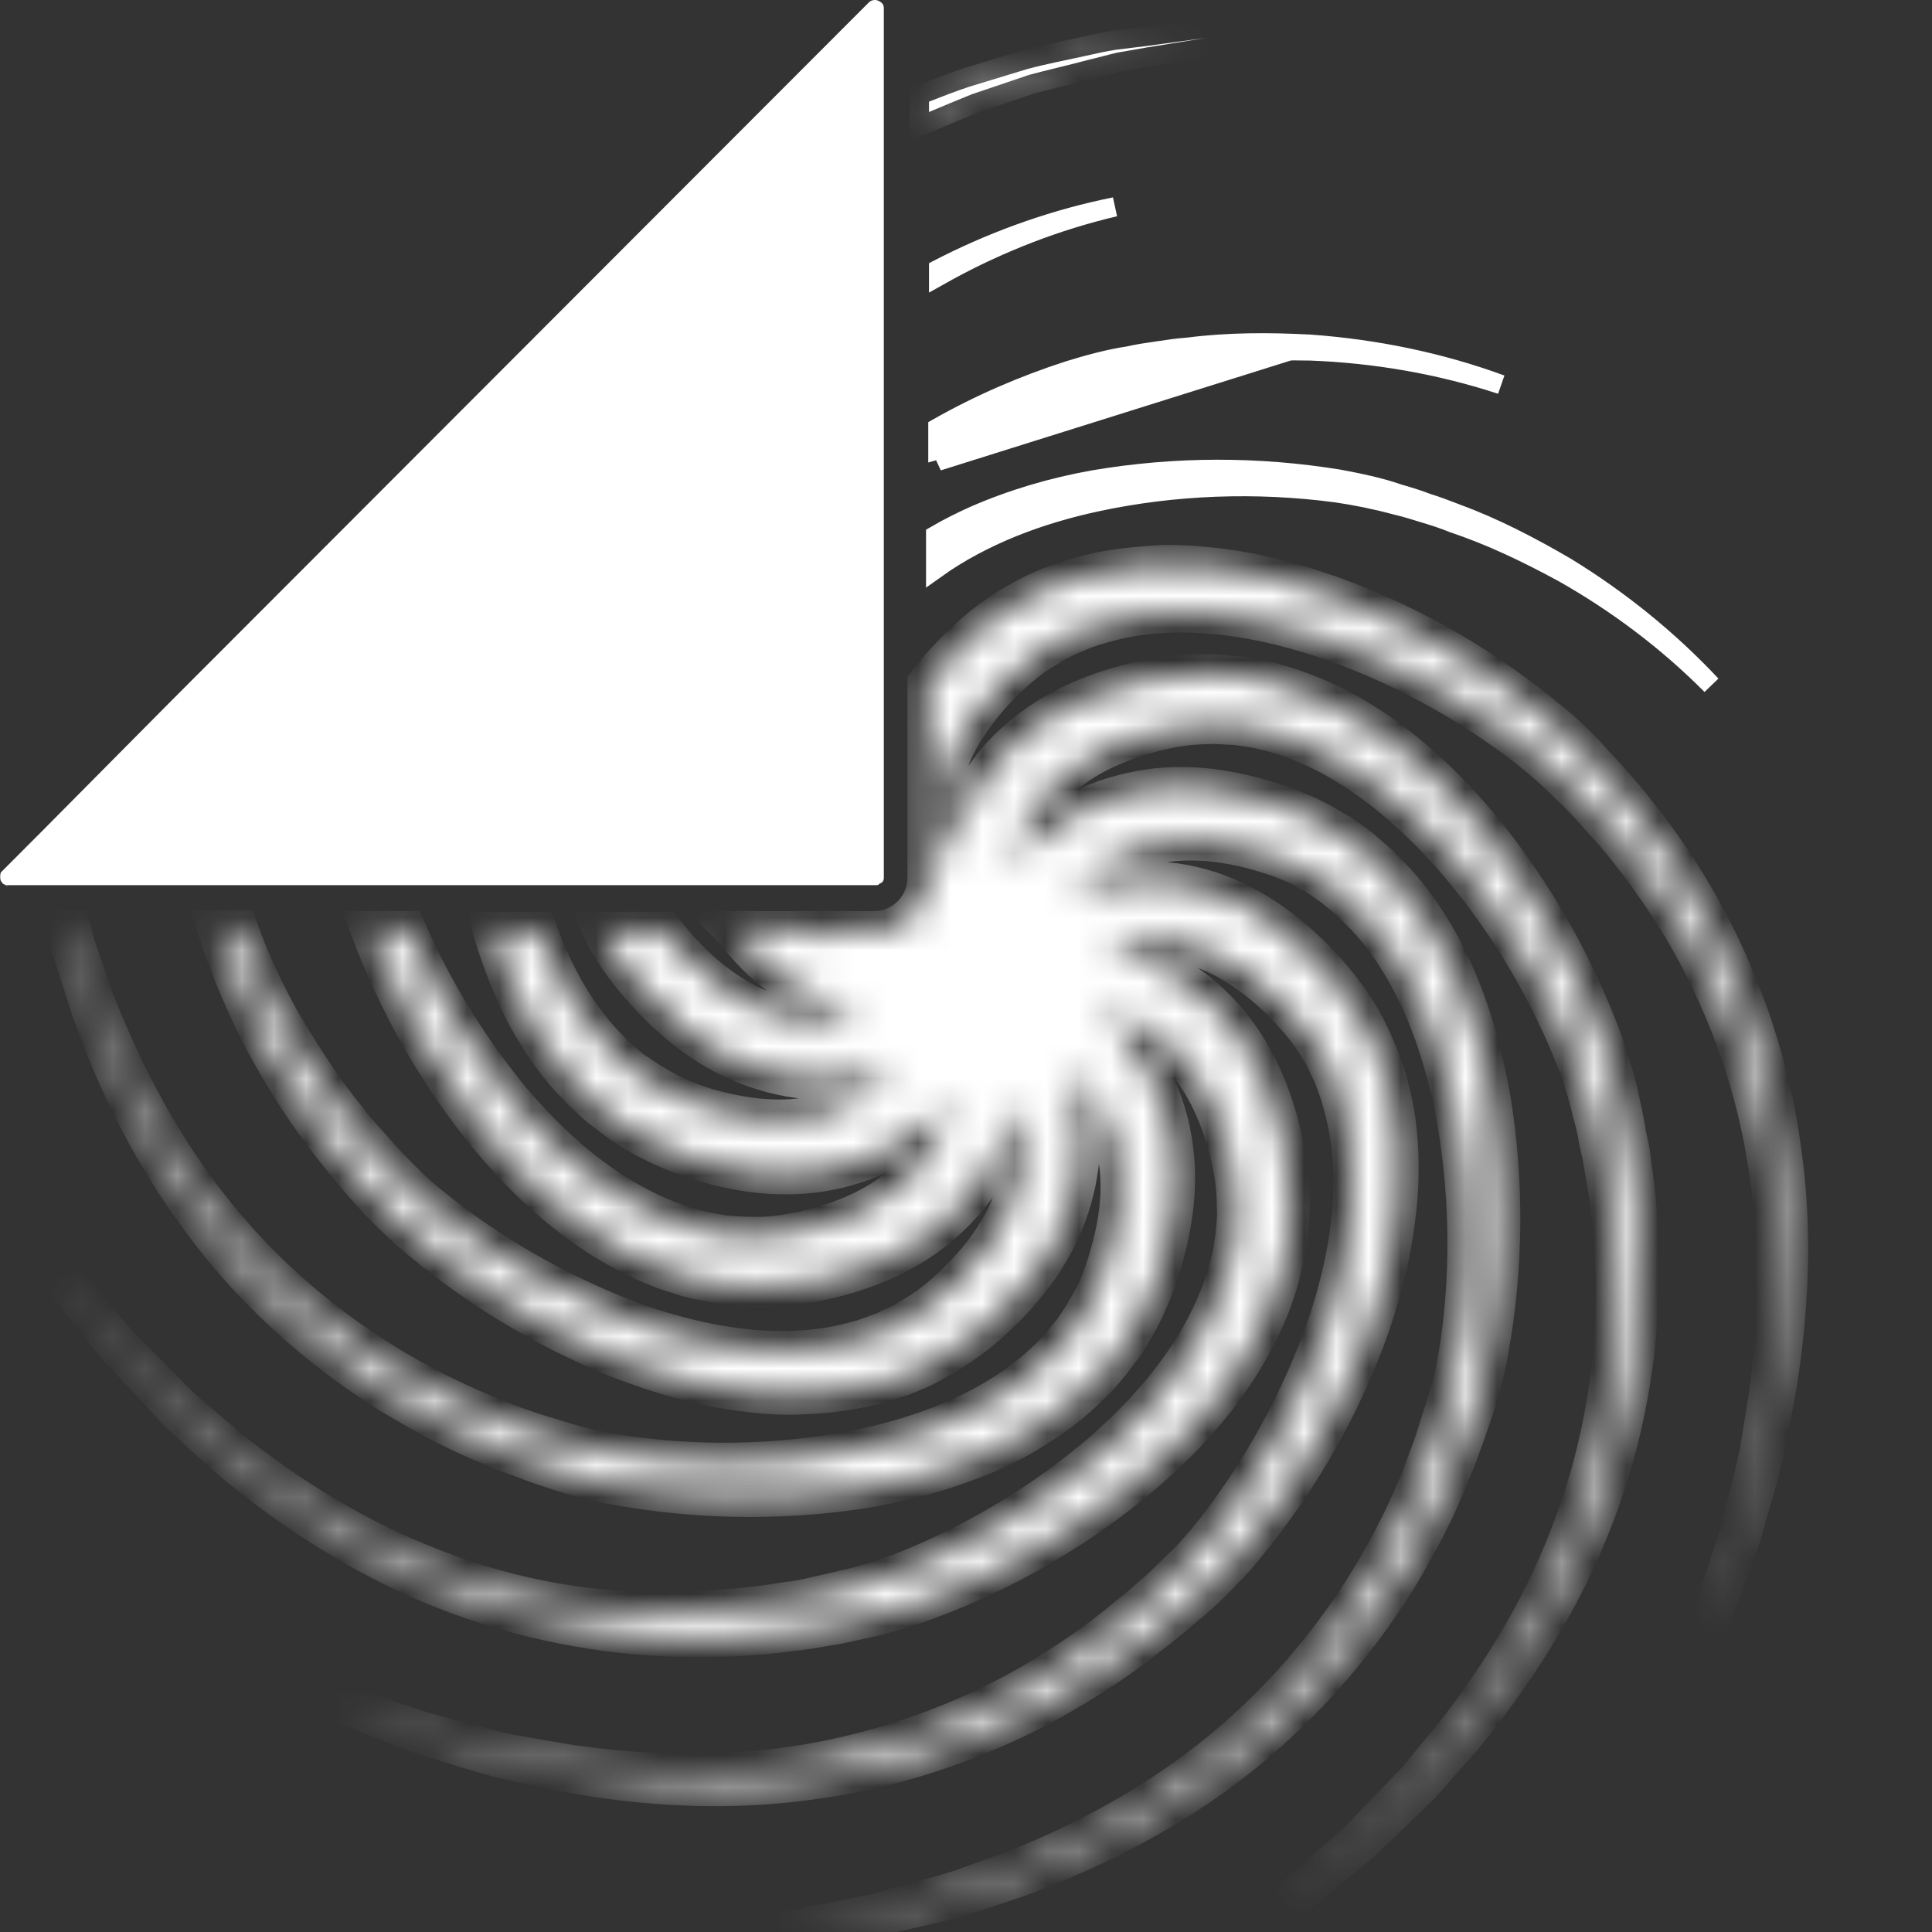 <svg width="60" height="60" viewBox="0 0 60 60" fill="none" xmlns="http://www.w3.org/2000/svg">
<rect x="0" y="0" width="60" height="60" fill="#333333" stroke="none"/>
<g clip-path="url(#clip0_531:2)">
<path d="M27.448 27.258V0.254C27.448 0.185 27.425 0.115 27.356 0.069C27.288 0.023 27.241 0 27.172 0C27.104 0 27.035 0.023 26.989 0.069L6.046 21.037L5.31 21.774L1.471 25.645L1.425 25.692L0.069 27.051C0.046 27.074 0.046 27.074 0.023 27.097C0 27.189 0 27.281 0.023 27.351C0.023 27.373 0.046 27.373 0.046 27.373C0.046 27.397 0.069 27.397 0.069 27.42C0.092 27.443 0.115 27.466 0.138 27.466C0.161 27.489 0.207 27.489 0.253 27.489H27.195C27.241 27.489 27.288 27.489 27.311 27.443C27.402 27.42 27.448 27.351 27.448 27.258Z" fill="white"/>
<path d="M0.161 27.488C0.184 27.512 0.23 27.512 0.276 27.512C0.23 27.512 0.184 27.488 0.161 27.488Z" fill="white"/>
<mask id="path-3-inside-1_531:2" fill="white">
<path d="M37.471 1.175L35.609 1.429L34.667 1.544C34.368 1.59 34.046 1.659 33.747 1.728C33.126 1.866 32.506 1.982 31.908 2.143L30.092 2.696C29.678 2.834 29.264 2.995 28.851 3.157V3.479C29.287 3.295 29.724 3.111 30.184 2.926L31.954 2.327C32.552 2.166 33.172 2.028 33.77 1.866C34.069 1.797 34.391 1.705 34.69 1.636L35.609 1.475L37.471 1.175Z"/>
</mask>
<path d="M37.471 1.175L35.609 1.429L34.667 1.544C34.368 1.59 34.046 1.659 33.747 1.728C33.126 1.866 32.506 1.982 31.908 2.143L30.092 2.696C29.678 2.834 29.264 2.995 28.851 3.157V3.479C29.287 3.295 29.724 3.111 30.184 2.926L31.954 2.327C32.552 2.166 33.172 2.028 33.77 1.866C34.069 1.797 34.391 1.705 34.69 1.636L35.609 1.475L37.471 1.175Z" fill="white"/>
<path d="M37.471 1.175L37.39 0.581L37.567 1.768L37.471 1.175ZM35.609 1.429L35.69 2.023L35.682 2.024L35.609 1.429ZM34.667 1.544L34.575 0.951L34.584 0.949L34.594 0.948L34.667 1.544ZM33.747 1.728L33.882 2.313L33.878 2.314L33.747 1.728ZM31.908 2.143L31.733 1.569L31.742 1.566L31.752 1.564L31.908 2.143ZM30.092 2.696L29.902 2.127L29.91 2.124L29.917 2.122L30.092 2.696ZM28.851 3.157H28.251V2.747L28.633 2.598L28.851 3.157ZM28.851 3.479L29.084 4.032L28.251 4.384V3.479H28.851ZM30.184 2.926L29.961 2.369L29.976 2.363L29.992 2.358L30.184 2.926ZM31.954 2.327L31.762 1.759L31.779 1.753L31.798 1.748L31.954 2.327ZM33.77 1.866L33.614 1.287L33.624 1.284L33.635 1.282L33.77 1.866ZM34.69 1.636L34.554 1.051L34.57 1.048L34.586 1.045L34.69 1.636ZM35.609 1.475L35.505 0.884L35.514 0.882L35.609 1.475ZM37.552 1.77L35.69 2.023L35.528 0.834L37.39 0.581L37.552 1.77ZM35.682 2.024L34.739 2.139L34.594 0.948L35.536 0.833L35.682 2.024ZM34.758 2.137C34.481 2.179 34.177 2.245 33.882 2.313L33.612 1.144C33.915 1.073 34.254 1 34.575 0.951L34.758 2.137ZM33.878 2.314C33.228 2.458 32.646 2.565 32.064 2.722L31.752 1.564C32.366 1.398 33.025 1.274 33.617 1.142L33.878 2.314ZM32.083 2.717L30.267 3.27L29.917 2.122L31.733 1.569L32.083 2.717ZM30.282 3.265C29.885 3.398 29.485 3.553 29.069 3.716L28.633 2.598C29.044 2.437 29.472 2.271 29.902 2.127L30.282 3.265ZM29.451 3.157V3.479H28.251V3.157H29.451ZM28.617 2.926C29.053 2.742 29.495 2.556 29.961 2.369L30.407 3.483C29.953 3.665 29.521 3.847 29.084 4.032L28.617 2.926ZM29.992 2.358L31.762 1.759L32.146 2.896L30.376 3.495L29.992 2.358ZM31.798 1.748C32.104 1.665 32.415 1.589 32.719 1.514C33.025 1.439 33.323 1.366 33.614 1.287L33.926 2.446C33.62 2.528 33.309 2.605 33.005 2.679C32.7 2.755 32.402 2.828 32.11 2.906L31.798 1.748ZM33.635 1.282C33.775 1.249 33.922 1.211 34.079 1.17C34.233 1.131 34.396 1.088 34.554 1.051L34.825 2.221C34.685 2.253 34.538 2.291 34.381 2.332C34.227 2.372 34.064 2.414 33.905 2.451L33.635 1.282ZM34.586 1.045L35.505 0.884L35.713 2.066L34.793 2.227L34.586 1.045ZM35.514 0.882L37.376 0.583L37.567 1.768L35.705 2.067L35.514 0.882Z" fill="white" mask="url(#path-3-inside-1_531:2)"/>
<path d="M29.151 8.355V8.574C29.256 8.515 29.359 8.458 29.462 8.402L29.465 8.4L29.465 8.4L29.466 8.4C31.077 7.524 32.814 6.85 34.623 6.424C32.813 6.789 31.046 7.404 29.376 8.241C29.296 8.281 29.22 8.319 29.151 8.355Z" fill="white" stroke="white" stroke-width="0.6"/>
<mask id="path-6-inside-2_531:2" fill="white">
<path d="M55.333 35.668C54.988 33.134 54.161 30.668 52.942 28.41C52.322 27.281 51.609 26.198 50.804 25.207C50.62 24.954 50.391 24.701 50.184 24.47C49.977 24.217 49.77 23.986 49.54 23.756C49.126 23.272 48.644 22.811 48.138 22.396C46.138 20.737 43.908 19.424 41.448 18.525C40.23 18.088 38.965 17.742 37.632 17.604C36.965 17.535 36.299 17.488 35.632 17.558C34.965 17.604 34.276 17.696 33.609 17.88C33.264 17.972 32.942 18.088 32.62 18.203C32.299 18.341 31.977 18.479 31.678 18.664C31.057 18.986 30.506 19.424 30 19.885C29.563 20.299 29.149 20.737 28.781 21.221V27.258C28.781 28.157 28.046 28.894 27.149 28.894H26C26.111 29.025 25.994 29.206 25.84 29.132C25.693 29.061 25.547 28.981 25.402 28.894H22.804C22.85 28.94 22.873 29.009 22.919 29.055C23.379 29.631 23.908 30.138 24.529 30.53C25.149 30.922 25.816 31.221 26.506 31.405C26.586 31.422 26.588 31.535 26.508 31.553C25.599 31.747 24.68 31.715 23.816 31.405C22.804 31.06 21.885 30.346 21.103 29.493C20.942 29.309 20.781 29.101 20.62 28.917H18.712C19.011 29.539 19.425 30.092 19.862 30.599C20.735 31.613 21.839 32.558 23.195 33.088C23.862 33.341 24.598 33.525 25.333 33.548C26.069 33.571 26.781 33.479 27.494 33.295C27.595 33.275 27.651 33.367 27.576 33.436C26.902 34.051 26.076 34.49 25.195 34.654C24.138 34.862 22.988 34.7 21.885 34.378C21.333 34.194 20.827 33.986 20.345 33.687C20.092 33.548 19.862 33.364 19.632 33.226C19.425 33.041 19.195 32.88 18.988 32.65C17.954 31.636 17.218 30.323 16.712 28.917H15.287C15.425 29.378 15.586 29.839 15.77 30.299C16.023 30.922 16.299 31.521 16.666 32.097C17.011 32.673 17.425 33.226 17.908 33.71C18.138 33.963 18.391 34.194 18.666 34.424C18.942 34.631 19.218 34.862 19.517 35.046C20.092 35.415 20.735 35.714 21.379 35.945C22.643 36.383 24.069 36.636 25.517 36.406C26.23 36.29 26.942 36.06 27.586 35.714C28.23 35.369 28.804 34.908 29.333 34.424C29.398 34.359 29.503 34.42 29.476 34.507C29.202 35.392 28.723 36.176 28.023 36.774C27.218 37.489 26.161 37.926 25.011 38.203C24.46 38.318 23.908 38.41 23.333 38.387C23.057 38.387 22.758 38.364 22.483 38.341C22.207 38.295 21.931 38.249 21.655 38.18C19.425 37.604 17.471 36.037 15.908 34.194C14.575 32.581 13.471 30.783 12.643 28.894H11.494C12.322 31.083 13.448 33.111 14.896 34.954C15.701 35.968 16.62 36.935 17.655 37.742C18.184 38.157 18.735 38.525 19.333 38.848C19.931 39.17 20.552 39.447 21.218 39.631C21.54 39.746 21.885 39.793 22.23 39.862C22.575 39.908 22.919 39.977 23.264 39.977C23.954 40.023 24.666 39.931 25.333 39.816C26.643 39.562 28 39.055 29.126 38.134C29.678 37.673 30.184 37.12 30.575 36.498C30.965 35.876 31.241 35.184 31.425 34.493C31.442 34.409 31.56 34.406 31.579 34.489C31.789 35.382 31.759 36.304 31.471 37.189C31.126 38.203 30.437 39.124 29.586 39.931C29.172 40.323 28.735 40.668 28.23 40.945C28 41.106 27.724 41.198 27.471 41.336C27.195 41.429 26.942 41.544 26.666 41.613C24.46 42.258 21.977 41.866 19.701 41.06C17.425 40.207 15.218 38.963 13.333 37.419C12.85 37.028 12.437 36.613 12 36.152C11.793 35.922 11.586 35.691 11.379 35.461C11.172 35.23 10.965 35 10.781 34.746C10 33.802 9.333 32.742 8.712 31.682C8.207 30.783 7.77 29.839 7.425 28.871H6.735C7.08 29.954 7.54 31.014 8.046 32.051C8.643 33.18 9.31 34.286 10.092 35.3C10.276 35.553 10.482 35.806 10.689 36.06C10.896 36.313 11.103 36.567 11.31 36.797C11.724 37.281 12.207 37.765 12.666 38.18C14.62 39.885 16.827 41.244 19.241 42.212C20.46 42.673 21.724 43.065 23.034 43.226C23.701 43.318 24.368 43.364 25.034 43.318C25.701 43.295 26.391 43.203 27.057 43.041C27.402 42.972 27.724 42.834 28.046 42.742C28.368 42.604 28.689 42.489 28.988 42.304C29.609 41.982 30.184 41.567 30.689 41.129C31.701 40.23 32.62 39.124 33.126 37.765C33.379 37.097 33.54 36.359 33.563 35.622C33.586 34.885 33.471 34.17 33.287 33.479C33.262 33.378 33.361 33.318 33.432 33.394C34.064 34.066 34.502 34.876 34.666 35.76C34.896 36.797 34.758 37.949 34.414 39.078C34.253 39.631 34.046 40.161 33.747 40.645C33.609 40.899 33.448 41.129 33.287 41.359C33.103 41.567 32.942 41.797 32.735 42.005C31.149 43.664 28.804 44.585 26.437 45.046C24.046 45.484 21.54 45.53 19.126 45.138C18.506 45.046 17.954 44.908 17.356 44.724C17.057 44.631 16.758 44.539 16.46 44.447C16.161 44.332 15.885 44.263 15.586 44.124C14.437 43.687 13.31 43.134 12.253 42.511C10.138 41.244 8.207 39.608 6.666 37.673C5.103 35.737 3.908 33.502 2.988 31.175L2.368 29.401C2.322 29.217 2.276 29.055 2.23 28.871H2.069C2.115 29.055 2.161 29.263 2.207 29.447L2.781 31.244C3.609 33.641 4.758 35.922 6.299 37.972C7.816 40.023 9.747 41.774 11.885 43.157C12.965 43.825 14.092 44.447 15.287 44.931C15.586 45.069 15.885 45.161 16.184 45.276C16.483 45.392 16.781 45.507 17.08 45.599C17.678 45.806 18.322 45.991 18.965 46.106C21.517 46.59 24.115 46.636 26.666 46.267C27.954 46.06 29.218 45.737 30.46 45.23C31.08 44.977 31.678 44.677 32.23 44.309C32.804 43.963 33.356 43.525 33.839 43.041C34.092 42.811 34.322 42.535 34.529 42.281C34.735 42.005 34.965 41.728 35.126 41.429C35.494 40.852 35.77 40.207 36 39.539C36.414 38.249 36.666 36.843 36.414 35.392C36.299 34.677 36.046 33.963 35.701 33.318C35.356 32.673 34.896 32.097 34.391 31.59C34.328 31.543 34.393 31.424 34.469 31.446C35.349 31.705 36.142 32.181 36.735 32.857C37.448 33.664 37.908 34.724 38.184 35.852C38.322 36.406 38.391 36.959 38.391 37.535C38.414 37.811 38.368 38.088 38.345 38.387C38.299 38.664 38.276 38.94 38.184 39.24C37.632 41.475 36.092 43.456 34.276 45.046C32.437 46.636 30.276 47.926 28 48.825C27.425 49.032 26.873 49.217 26.253 49.355C25.954 49.424 25.655 49.493 25.356 49.562C25.057 49.631 24.758 49.7 24.46 49.724C23.241 49.931 22 50.023 20.781 50.023C18.322 50.092 15.862 49.631 13.54 48.733C11.218 47.857 9.057 46.544 7.103 44.977L5.678 43.756C5.218 43.318 4.781 42.857 4.345 42.419C4.115 42.189 3.908 41.982 3.678 41.751L3.08 41.037L1.839 39.585L3.011 41.06L3.609 41.797C3.816 42.028 4.046 42.258 4.253 42.489C4.689 42.949 5.103 43.41 5.54 43.871L6.942 45.161C8.873 46.797 11.011 48.203 13.356 49.194C15.701 50.184 18.23 50.737 20.804 50.852C22.069 50.899 23.379 50.852 24.643 50.668C24.965 50.645 25.287 50.576 25.586 50.53C25.908 50.484 26.23 50.415 26.529 50.346C27.149 50.23 27.793 50.046 28.414 49.839C30.85 48.986 33.126 47.719 35.149 46.083C36.161 45.254 37.103 44.332 37.908 43.272C38.299 42.742 38.666 42.189 38.988 41.567C39.31 40.968 39.563 40.346 39.747 39.677C39.839 39.355 39.908 39.009 39.977 38.664C40.023 38.318 40.069 37.972 40.069 37.627C40.092 36.935 40.023 36.221 39.885 35.553C39.609 34.24 39.103 32.88 38.161 31.751C37.701 31.198 37.126 30.691 36.505 30.323C35.885 29.954 35.195 29.677 34.505 29.493C34.421 29.476 34.418 29.358 34.501 29.338C35.392 29.123 36.312 29.136 37.195 29.424C38.207 29.747 39.149 30.438 39.954 31.267C40.345 31.682 40.712 32.12 40.988 32.604C41.149 32.834 41.241 33.111 41.379 33.364C41.471 33.617 41.586 33.894 41.655 34.17C42.322 36.383 41.977 38.871 41.195 41.175C40.391 43.479 39.195 45.668 37.678 47.604C37.287 48.088 36.896 48.525 36.437 48.94C36.23 49.148 36 49.378 35.77 49.562C35.54 49.77 35.31 49.977 35.057 50.161C34.115 50.968 33.08 51.659 32.023 52.281C29.885 53.502 27.517 54.355 25.057 54.77C22.598 55.184 20.092 55.138 17.609 54.77L15.747 54.447C15.149 54.309 14.528 54.124 13.931 53.986C13.632 53.894 13.333 53.825 13.034 53.733L12.138 53.433L10.368 52.811L12.115 53.502L12.988 53.848C13.287 53.94 13.586 54.032 13.885 54.124C14.482 54.309 15.08 54.493 15.701 54.654L17.54 55.046C20.023 55.507 22.598 55.645 25.103 55.3C27.632 54.977 30.092 54.17 32.368 52.972C33.494 52.35 34.575 51.682 35.586 50.876C35.839 50.691 36.092 50.484 36.345 50.276C36.597 50.069 36.827 49.862 37.08 49.654C37.563 49.24 38.023 48.756 38.46 48.272C40.138 46.29 41.471 44.055 42.391 41.636C42.85 40.415 43.195 39.148 43.356 37.811C43.448 37.143 43.471 36.475 43.448 35.806C43.425 35.138 43.333 34.447 43.149 33.779C43.08 33.433 42.942 33.111 42.827 32.788C42.689 32.465 42.551 32.143 42.391 31.843C42.069 31.221 41.632 30.668 41.195 30.161C40.299 29.171 39.172 28.249 37.816 27.742C37.126 27.488 36.414 27.35 35.678 27.35C34.942 27.35 34.23 27.465 33.54 27.65C33.458 27.666 33.396 27.577 33.456 27.519C34.109 26.886 34.917 26.428 35.816 26.244C36.85 26.014 38.023 26.129 39.126 26.452C39.678 26.613 40.207 26.797 40.689 27.097C40.942 27.212 41.172 27.396 41.402 27.558C41.609 27.742 41.862 27.903 42.046 28.111C43.724 29.677 44.666 32.028 45.149 34.378C45.609 36.774 45.678 39.286 45.333 41.705C45.241 42.304 45.126 42.88 44.942 43.479C44.85 43.779 44.758 44.078 44.666 44.355C44.575 44.654 44.483 44.954 44.368 45.23C43.954 46.406 43.425 47.511 42.804 48.594C41.563 50.737 39.954 52.673 38.046 54.263C36.138 55.852 33.931 57.097 31.609 58.018L29.839 58.664C29.241 58.848 28.643 59.009 28.023 59.17C27.724 59.263 27.425 59.355 27.126 59.424L26.207 59.608L24.253 60L26.115 59.7L27.057 59.562C27.356 59.493 27.678 59.424 27.977 59.355C28.598 59.217 29.195 59.078 29.816 58.917L31.609 58.318C33.977 57.442 36.253 56.29 38.276 54.724C40.299 53.157 42.023 51.221 43.379 49.055C44.046 47.949 44.644 46.82 45.103 45.622C45.241 45.323 45.333 45.023 45.448 44.724C45.563 44.424 45.655 44.124 45.77 43.802C45.977 43.203 46.138 42.558 46.253 41.912C46.712 39.355 46.735 36.751 46.322 34.17C46.092 32.88 45.77 31.613 45.241 30.392C44.988 29.793 44.666 29.171 44.299 28.617C43.931 28.041 43.517 27.512 43.011 27.028C42.781 26.774 42.505 26.567 42.253 26.336C41.977 26.129 41.701 25.922 41.402 25.76C40.827 25.392 40.161 25.115 39.517 24.908C38.23 24.493 36.804 24.263 35.379 24.539C34.666 24.677 33.954 24.908 33.333 25.276C32.689 25.645 32.138 26.106 31.632 26.613C31.562 26.683 31.46 26.63 31.487 26.535C31.742 25.652 32.198 24.855 32.873 24.24C33.655 23.502 34.712 23.041 35.839 22.742C36.391 22.604 36.942 22.512 37.517 22.512C37.793 22.488 38.069 22.535 38.368 22.535C38.644 22.581 38.919 22.604 39.195 22.673C41.448 23.18 43.425 24.724 45.034 26.521C46.644 28.341 47.954 30.484 48.873 32.765C49.103 33.341 49.287 33.894 49.425 34.516C49.517 34.816 49.586 35.115 49.632 35.415C49.701 35.714 49.77 36.014 49.816 36.336C50.046 37.558 50.138 38.779 50.161 40.023C50.161 42.489 49.747 44.977 48.873 47.327C48.023 49.677 46.735 51.843 45.195 53.825L44 55.276C43.563 55.737 43.126 56.175 42.689 56.636C42.46 56.866 42.253 57.097 42.023 57.304L41.31 57.926L39.885 59.17L41.356 57.972L42.092 57.373C42.322 57.166 42.551 56.935 42.781 56.728C43.241 56.29 43.701 55.852 44.138 55.415L45.402 53.986C47.011 52.028 48.391 49.885 49.356 47.511C50.322 45.161 50.85 42.604 50.919 40.046C50.942 38.756 50.896 37.465 50.689 36.198C50.666 35.876 50.597 35.553 50.529 35.254C50.483 34.931 50.414 34.631 50.345 34.309C50.23 33.687 50.023 33.041 49.816 32.419C48.919 29.977 47.632 27.719 46 25.714C45.172 24.724 44.23 23.779 43.172 22.995C42.644 22.604 42.069 22.235 41.471 21.936C40.873 21.636 40.23 21.383 39.563 21.198C39.241 21.106 38.896 21.06 38.551 20.991C38.207 20.968 37.862 20.899 37.517 20.922C36.827 20.899 36.115 20.991 35.448 21.129C34.138 21.429 32.804 21.936 31.678 22.903C31.126 23.364 30.643 23.94 30.276 24.585C29.908 25.207 29.655 25.899 29.494 26.613C29.475 26.706 29.356 26.711 29.332 26.619C29.098 25.726 29.091 24.805 29.379 23.94C29.701 22.903 30.368 21.982 31.195 21.152C31.609 20.76 32.023 20.392 32.529 20.115C32.758 19.954 33.011 19.839 33.264 19.724C33.54 19.608 33.793 19.493 34.069 19.424C36.253 18.733 38.758 19.055 41.057 19.816C43.356 20.576 45.563 21.774 47.494 23.272C47.977 23.664 48.414 24.055 48.85 24.493C49.08 24.701 49.287 24.931 49.494 25.161C49.701 25.392 49.908 25.622 50.115 25.852C50.919 26.797 51.632 27.811 52.276 28.871C53.517 30.991 54.414 33.364 54.827 35.806C55.264 38.272 55.241 40.783 54.919 43.272L54.62 45.138C54.483 45.76 54.322 46.359 54.161 46.959C54.092 47.258 54.023 47.581 53.931 47.88L53.632 48.779L53.034 50.576L53.701 48.802L54.023 47.903C54.115 47.604 54.207 47.304 54.276 47.005C54.46 46.406 54.644 45.783 54.781 45.184L55.149 43.318C55.586 40.76 55.701 38.18 55.333 35.668Z"/>
</mask>
<path d="M55.333 35.668C54.988 33.134 54.161 30.668 52.942 28.41C52.322 27.281 51.609 26.198 50.804 25.207C50.62 24.954 50.391 24.701 50.184 24.47C49.977 24.217 49.77 23.986 49.54 23.756C49.126 23.272 48.644 22.811 48.138 22.396C46.138 20.737 43.908 19.424 41.448 18.525C40.23 18.088 38.965 17.742 37.632 17.604C36.965 17.535 36.299 17.488 35.632 17.558C34.965 17.604 34.276 17.696 33.609 17.88C33.264 17.972 32.942 18.088 32.62 18.203C32.299 18.341 31.977 18.479 31.678 18.664C31.057 18.986 30.506 19.424 30 19.885C29.563 20.299 29.149 20.737 28.781 21.221V27.258C28.781 28.157 28.046 28.894 27.149 28.894H26C26.111 29.025 25.994 29.206 25.84 29.132C25.693 29.061 25.547 28.981 25.402 28.894H22.804C22.85 28.94 22.873 29.009 22.919 29.055C23.379 29.631 23.908 30.138 24.529 30.53C25.149 30.922 25.816 31.221 26.506 31.405C26.586 31.422 26.588 31.535 26.508 31.553C25.599 31.747 24.68 31.715 23.816 31.405C22.804 31.06 21.885 30.346 21.103 29.493C20.942 29.309 20.781 29.101 20.62 28.917H18.712C19.011 29.539 19.425 30.092 19.862 30.599C20.735 31.613 21.839 32.558 23.195 33.088C23.862 33.341 24.598 33.525 25.333 33.548C26.069 33.571 26.781 33.479 27.494 33.295C27.595 33.275 27.651 33.367 27.576 33.436C26.902 34.051 26.076 34.49 25.195 34.654C24.138 34.862 22.988 34.7 21.885 34.378C21.333 34.194 20.827 33.986 20.345 33.687C20.092 33.548 19.862 33.364 19.632 33.226C19.425 33.041 19.195 32.88 18.988 32.65C17.954 31.636 17.218 30.323 16.712 28.917H15.287C15.425 29.378 15.586 29.839 15.77 30.299C16.023 30.922 16.299 31.521 16.666 32.097C17.011 32.673 17.425 33.226 17.908 33.71C18.138 33.963 18.391 34.194 18.666 34.424C18.942 34.631 19.218 34.862 19.517 35.046C20.092 35.415 20.735 35.714 21.379 35.945C22.643 36.383 24.069 36.636 25.517 36.406C26.23 36.29 26.942 36.06 27.586 35.714C28.23 35.369 28.804 34.908 29.333 34.424C29.398 34.359 29.503 34.42 29.476 34.507C29.202 35.392 28.723 36.176 28.023 36.774C27.218 37.489 26.161 37.926 25.011 38.203C24.46 38.318 23.908 38.41 23.333 38.387C23.057 38.387 22.758 38.364 22.483 38.341C22.207 38.295 21.931 38.249 21.655 38.18C19.425 37.604 17.471 36.037 15.908 34.194C14.575 32.581 13.471 30.783 12.643 28.894H11.494C12.322 31.083 13.448 33.111 14.896 34.954C15.701 35.968 16.62 36.935 17.655 37.742C18.184 38.157 18.735 38.525 19.333 38.848C19.931 39.17 20.552 39.447 21.218 39.631C21.54 39.746 21.885 39.793 22.23 39.862C22.575 39.908 22.919 39.977 23.264 39.977C23.954 40.023 24.666 39.931 25.333 39.816C26.643 39.562 28 39.055 29.126 38.134C29.678 37.673 30.184 37.12 30.575 36.498C30.965 35.876 31.241 35.184 31.425 34.493C31.442 34.409 31.56 34.406 31.579 34.489C31.789 35.382 31.759 36.304 31.471 37.189C31.126 38.203 30.437 39.124 29.586 39.931C29.172 40.323 28.735 40.668 28.23 40.945C28 41.106 27.724 41.198 27.471 41.336C27.195 41.429 26.942 41.544 26.666 41.613C24.46 42.258 21.977 41.866 19.701 41.06C17.425 40.207 15.218 38.963 13.333 37.419C12.85 37.028 12.437 36.613 12 36.152C11.793 35.922 11.586 35.691 11.379 35.461C11.172 35.23 10.965 35 10.781 34.746C10 33.802 9.333 32.742 8.712 31.682C8.207 30.783 7.77 29.839 7.425 28.871H6.735C7.08 29.954 7.54 31.014 8.046 32.051C8.643 33.18 9.31 34.286 10.092 35.3C10.276 35.553 10.482 35.806 10.689 36.06C10.896 36.313 11.103 36.567 11.31 36.797C11.724 37.281 12.207 37.765 12.666 38.18C14.62 39.885 16.827 41.244 19.241 42.212C20.46 42.673 21.724 43.065 23.034 43.226C23.701 43.318 24.368 43.364 25.034 43.318C25.701 43.295 26.391 43.203 27.057 43.041C27.402 42.972 27.724 42.834 28.046 42.742C28.368 42.604 28.689 42.489 28.988 42.304C29.609 41.982 30.184 41.567 30.689 41.129C31.701 40.23 32.62 39.124 33.126 37.765C33.379 37.097 33.54 36.359 33.563 35.622C33.586 34.885 33.471 34.17 33.287 33.479C33.262 33.378 33.361 33.318 33.432 33.394C34.064 34.066 34.502 34.876 34.666 35.76C34.896 36.797 34.758 37.949 34.414 39.078C34.253 39.631 34.046 40.161 33.747 40.645C33.609 40.899 33.448 41.129 33.287 41.359C33.103 41.567 32.942 41.797 32.735 42.005C31.149 43.664 28.804 44.585 26.437 45.046C24.046 45.484 21.54 45.53 19.126 45.138C18.506 45.046 17.954 44.908 17.356 44.724C17.057 44.631 16.758 44.539 16.46 44.447C16.161 44.332 15.885 44.263 15.586 44.124C14.437 43.687 13.31 43.134 12.253 42.511C10.138 41.244 8.207 39.608 6.666 37.673C5.103 35.737 3.908 33.502 2.988 31.175L2.368 29.401C2.322 29.217 2.276 29.055 2.23 28.871H2.069C2.115 29.055 2.161 29.263 2.207 29.447L2.781 31.244C3.609 33.641 4.758 35.922 6.299 37.972C7.816 40.023 9.747 41.774 11.885 43.157C12.965 43.825 14.092 44.447 15.287 44.931C15.586 45.069 15.885 45.161 16.184 45.276C16.483 45.392 16.781 45.507 17.08 45.599C17.678 45.806 18.322 45.991 18.965 46.106C21.517 46.59 24.115 46.636 26.666 46.267C27.954 46.06 29.218 45.737 30.46 45.23C31.08 44.977 31.678 44.677 32.23 44.309C32.804 43.963 33.356 43.525 33.839 43.041C34.092 42.811 34.322 42.535 34.529 42.281C34.735 42.005 34.965 41.728 35.126 41.429C35.494 40.852 35.77 40.207 36 39.539C36.414 38.249 36.666 36.843 36.414 35.392C36.299 34.677 36.046 33.963 35.701 33.318C35.356 32.673 34.896 32.097 34.391 31.59C34.328 31.543 34.393 31.424 34.469 31.446C35.349 31.705 36.142 32.181 36.735 32.857C37.448 33.664 37.908 34.724 38.184 35.852C38.322 36.406 38.391 36.959 38.391 37.535C38.414 37.811 38.368 38.088 38.345 38.387C38.299 38.664 38.276 38.94 38.184 39.24C37.632 41.475 36.092 43.456 34.276 45.046C32.437 46.636 30.276 47.926 28 48.825C27.425 49.032 26.873 49.217 26.253 49.355C25.954 49.424 25.655 49.493 25.356 49.562C25.057 49.631 24.758 49.7 24.46 49.724C23.241 49.931 22 50.023 20.781 50.023C18.322 50.092 15.862 49.631 13.54 48.733C11.218 47.857 9.057 46.544 7.103 44.977L5.678 43.756C5.218 43.318 4.781 42.857 4.345 42.419C4.115 42.189 3.908 41.982 3.678 41.751L3.08 41.037L1.839 39.585L3.011 41.06L3.609 41.797C3.816 42.028 4.046 42.258 4.253 42.489C4.689 42.949 5.103 43.41 5.54 43.871L6.942 45.161C8.873 46.797 11.011 48.203 13.356 49.194C15.701 50.184 18.23 50.737 20.804 50.852C22.069 50.899 23.379 50.852 24.643 50.668C24.965 50.645 25.287 50.576 25.586 50.53C25.908 50.484 26.23 50.415 26.529 50.346C27.149 50.23 27.793 50.046 28.414 49.839C30.85 48.986 33.126 47.719 35.149 46.083C36.161 45.254 37.103 44.332 37.908 43.272C38.299 42.742 38.666 42.189 38.988 41.567C39.31 40.968 39.563 40.346 39.747 39.677C39.839 39.355 39.908 39.009 39.977 38.664C40.023 38.318 40.069 37.972 40.069 37.627C40.092 36.935 40.023 36.221 39.885 35.553C39.609 34.24 39.103 32.88 38.161 31.751C37.701 31.198 37.126 30.691 36.505 30.323C35.885 29.954 35.195 29.677 34.505 29.493C34.421 29.476 34.418 29.358 34.501 29.338C35.392 29.123 36.312 29.136 37.195 29.424C38.207 29.747 39.149 30.438 39.954 31.267C40.345 31.682 40.712 32.12 40.988 32.604C41.149 32.834 41.241 33.111 41.379 33.364C41.471 33.617 41.586 33.894 41.655 34.17C42.322 36.383 41.977 38.871 41.195 41.175C40.391 43.479 39.195 45.668 37.678 47.604C37.287 48.088 36.896 48.525 36.437 48.94C36.23 49.148 36 49.378 35.77 49.562C35.54 49.77 35.31 49.977 35.057 50.161C34.115 50.968 33.08 51.659 32.023 52.281C29.885 53.502 27.517 54.355 25.057 54.77C22.598 55.184 20.092 55.138 17.609 54.77L15.747 54.447C15.149 54.309 14.528 54.124 13.931 53.986C13.632 53.894 13.333 53.825 13.034 53.733L12.138 53.433L10.368 52.811L12.115 53.502L12.988 53.848C13.287 53.94 13.586 54.032 13.885 54.124C14.482 54.309 15.08 54.493 15.701 54.654L17.54 55.046C20.023 55.507 22.598 55.645 25.103 55.3C27.632 54.977 30.092 54.17 32.368 52.972C33.494 52.35 34.575 51.682 35.586 50.876C35.839 50.691 36.092 50.484 36.345 50.276C36.597 50.069 36.827 49.862 37.08 49.654C37.563 49.24 38.023 48.756 38.46 48.272C40.138 46.29 41.471 44.055 42.391 41.636C42.85 40.415 43.195 39.148 43.356 37.811C43.448 37.143 43.471 36.475 43.448 35.806C43.425 35.138 43.333 34.447 43.149 33.779C43.08 33.433 42.942 33.111 42.827 32.788C42.689 32.465 42.551 32.143 42.391 31.843C42.069 31.221 41.632 30.668 41.195 30.161C40.299 29.171 39.172 28.249 37.816 27.742C37.126 27.488 36.414 27.35 35.678 27.35C34.942 27.35 34.23 27.465 33.54 27.65C33.458 27.666 33.396 27.577 33.456 27.519C34.109 26.886 34.917 26.428 35.816 26.244C36.85 26.014 38.023 26.129 39.126 26.452C39.678 26.613 40.207 26.797 40.689 27.097C40.942 27.212 41.172 27.396 41.402 27.558C41.609 27.742 41.862 27.903 42.046 28.111C43.724 29.677 44.666 32.028 45.149 34.378C45.609 36.774 45.678 39.286 45.333 41.705C45.241 42.304 45.126 42.88 44.942 43.479C44.85 43.779 44.758 44.078 44.666 44.355C44.575 44.654 44.483 44.954 44.368 45.23C43.954 46.406 43.425 47.511 42.804 48.594C41.563 50.737 39.954 52.673 38.046 54.263C36.138 55.852 33.931 57.097 31.609 58.018L29.839 58.664C29.241 58.848 28.643 59.009 28.023 59.17C27.724 59.263 27.425 59.355 27.126 59.424L26.207 59.608L24.253 60L26.115 59.7L27.057 59.562C27.356 59.493 27.678 59.424 27.977 59.355C28.598 59.217 29.195 59.078 29.816 58.917L31.609 58.318C33.977 57.442 36.253 56.29 38.276 54.724C40.299 53.157 42.023 51.221 43.379 49.055C44.046 47.949 44.644 46.82 45.103 45.622C45.241 45.323 45.333 45.023 45.448 44.724C45.563 44.424 45.655 44.124 45.77 43.802C45.977 43.203 46.138 42.558 46.253 41.912C46.712 39.355 46.735 36.751 46.322 34.17C46.092 32.88 45.77 31.613 45.241 30.392C44.988 29.793 44.666 29.171 44.299 28.617C43.931 28.041 43.517 27.512 43.011 27.028C42.781 26.774 42.505 26.567 42.253 26.336C41.977 26.129 41.701 25.922 41.402 25.76C40.827 25.392 40.161 25.115 39.517 24.908C38.23 24.493 36.804 24.263 35.379 24.539C34.666 24.677 33.954 24.908 33.333 25.276C32.689 25.645 32.138 26.106 31.632 26.613C31.562 26.683 31.46 26.63 31.487 26.535C31.742 25.652 32.198 24.855 32.873 24.24C33.655 23.502 34.712 23.041 35.839 22.742C36.391 22.604 36.942 22.512 37.517 22.512C37.793 22.488 38.069 22.535 38.368 22.535C38.644 22.581 38.919 22.604 39.195 22.673C41.448 23.18 43.425 24.724 45.034 26.521C46.644 28.341 47.954 30.484 48.873 32.765C49.103 33.341 49.287 33.894 49.425 34.516C49.517 34.816 49.586 35.115 49.632 35.415C49.701 35.714 49.77 36.014 49.816 36.336C50.046 37.558 50.138 38.779 50.161 40.023C50.161 42.489 49.747 44.977 48.873 47.327C48.023 49.677 46.735 51.843 45.195 53.825L44 55.276C43.563 55.737 43.126 56.175 42.689 56.636C42.46 56.866 42.253 57.097 42.023 57.304L41.31 57.926L39.885 59.17L41.356 57.972L42.092 57.373C42.322 57.166 42.551 56.935 42.781 56.728C43.241 56.29 43.701 55.852 44.138 55.415L45.402 53.986C47.011 52.028 48.391 49.885 49.356 47.511C50.322 45.161 50.85 42.604 50.919 40.046C50.942 38.756 50.896 37.465 50.689 36.198C50.666 35.876 50.597 35.553 50.529 35.254C50.483 34.931 50.414 34.631 50.345 34.309C50.23 33.687 50.023 33.041 49.816 32.419C48.919 29.977 47.632 27.719 46 25.714C45.172 24.724 44.23 23.779 43.172 22.995C42.644 22.604 42.069 22.235 41.471 21.936C40.873 21.636 40.23 21.383 39.563 21.198C39.241 21.106 38.896 21.06 38.551 20.991C38.207 20.968 37.862 20.899 37.517 20.922C36.827 20.899 36.115 20.991 35.448 21.129C34.138 21.429 32.804 21.936 31.678 22.903C31.126 23.364 30.643 23.94 30.276 24.585C29.908 25.207 29.655 25.899 29.494 26.613C29.475 26.706 29.356 26.711 29.332 26.619C29.098 25.726 29.091 24.805 29.379 23.94C29.701 22.903 30.368 21.982 31.195 21.152C31.609 20.76 32.023 20.392 32.529 20.115C32.758 19.954 33.011 19.839 33.264 19.724C33.54 19.608 33.793 19.493 34.069 19.424C36.253 18.733 38.758 19.055 41.057 19.816C43.356 20.576 45.563 21.774 47.494 23.272C47.977 23.664 48.414 24.055 48.85 24.493C49.08 24.701 49.287 24.931 49.494 25.161C49.701 25.392 49.908 25.622 50.115 25.852C50.919 26.797 51.632 27.811 52.276 28.871C53.517 30.991 54.414 33.364 54.827 35.806C55.264 38.272 55.241 40.783 54.919 43.272L54.62 45.138C54.483 45.76 54.322 46.359 54.161 46.959C54.092 47.258 54.023 47.581 53.931 47.88L53.632 48.779L53.034 50.576L53.701 48.802L54.023 47.903C54.115 47.604 54.207 47.304 54.276 47.005C54.46 46.406 54.644 45.783 54.781 45.184L55.149 43.318C55.586 40.76 55.701 38.18 55.333 35.668Z" fill="url(#paint0_radial_531:2)" stroke="white" stroke-width="1.2" mask="url(#path-6-inside-2_531:2)"/>
<path d="M40.694 10.691C42.717 10.838 44.723 11.248 46.618 11.944C44.709 11.317 42.697 10.973 40.701 10.898L40.695 10.898L40.695 10.898C39.447 10.875 38.192 10.921 36.955 11.107C36.722 11.125 36.49 11.166 36.28 11.204C36.19 11.22 36.103 11.235 36.023 11.247C35.713 11.295 35.406 11.366 35.11 11.435C34.498 11.553 33.91 11.718 33.324 11.93C33.324 11.93 33.324 11.93 33.324 11.93L33.425 12.212C31.928 12.748 30.471 13.463 29.128 14.321L40.694 10.691ZM40.694 10.691C39.417 10.623 38.151 10.623 36.912 10.781L36.903 10.783L36.895 10.783C36.586 10.805 36.274 10.85 35.977 10.896L35.977 10.896L35.974 10.896C35.649 10.943 35.34 10.987 35.056 11.053L35.044 11.055L35.033 11.057C34.436 11.146 33.787 11.324 33.194 11.507C31.774 11.967 30.419 12.553 29.128 13.285V13.966L40.694 10.691Z" fill="white" stroke="white" stroke-width="0.6"/>
<path d="M48.539 17.78C50.222 18.732 51.784 19.905 53.148 21.279C51.819 19.86 50.291 18.626 48.628 17.608C47.532 16.968 46.401 16.379 45.23 15.95L45.23 15.95L45.226 15.948C44.925 15.832 44.636 15.721 44.349 15.632L44.339 15.629L44.329 15.626C44.042 15.515 43.754 15.426 43.435 15.335L43.427 15.332L43.419 15.329C42.845 15.13 42.199 14.996 41.581 14.881C39.063 14.472 36.5 14.472 33.96 14.904C32.695 15.13 31.454 15.492 30.26 16.012C29.857 16.193 29.457 16.392 29.059 16.623V17.666C30.52 16.623 32.296 15.96 34.076 15.582C36.478 15.068 39.018 14.975 41.488 15.302L41.488 15.302L41.492 15.302C42.121 15.396 42.706 15.513 43.315 15.677C43.622 15.748 43.928 15.842 44.221 15.933L44.227 15.934L44.233 15.937C44.524 16.026 44.831 16.121 45.117 16.24C46.309 16.639 47.426 17.176 48.534 17.778L48.534 17.778L48.539 17.78Z" fill="white" stroke="white" stroke-width="0.6"/>
</g>
<defs>
<radialGradient id="paint0_radial_531:2" cx="0" cy="0" r="1" gradientUnits="userSpaceOnUse" gradientTransform="translate(30.918 30.989) scale(28.944 36.771)">
<stop offset="0.177" stop-color="white"/>
<stop offset="1" stop-color="white"/>
</radialGradient>
<clipPath id="clip0_531:2">
<rect width="60" height="60" fill="white" transform="matrix(1 0 0 -1 0 60)"/>
</clipPath>
</defs>
</svg>
